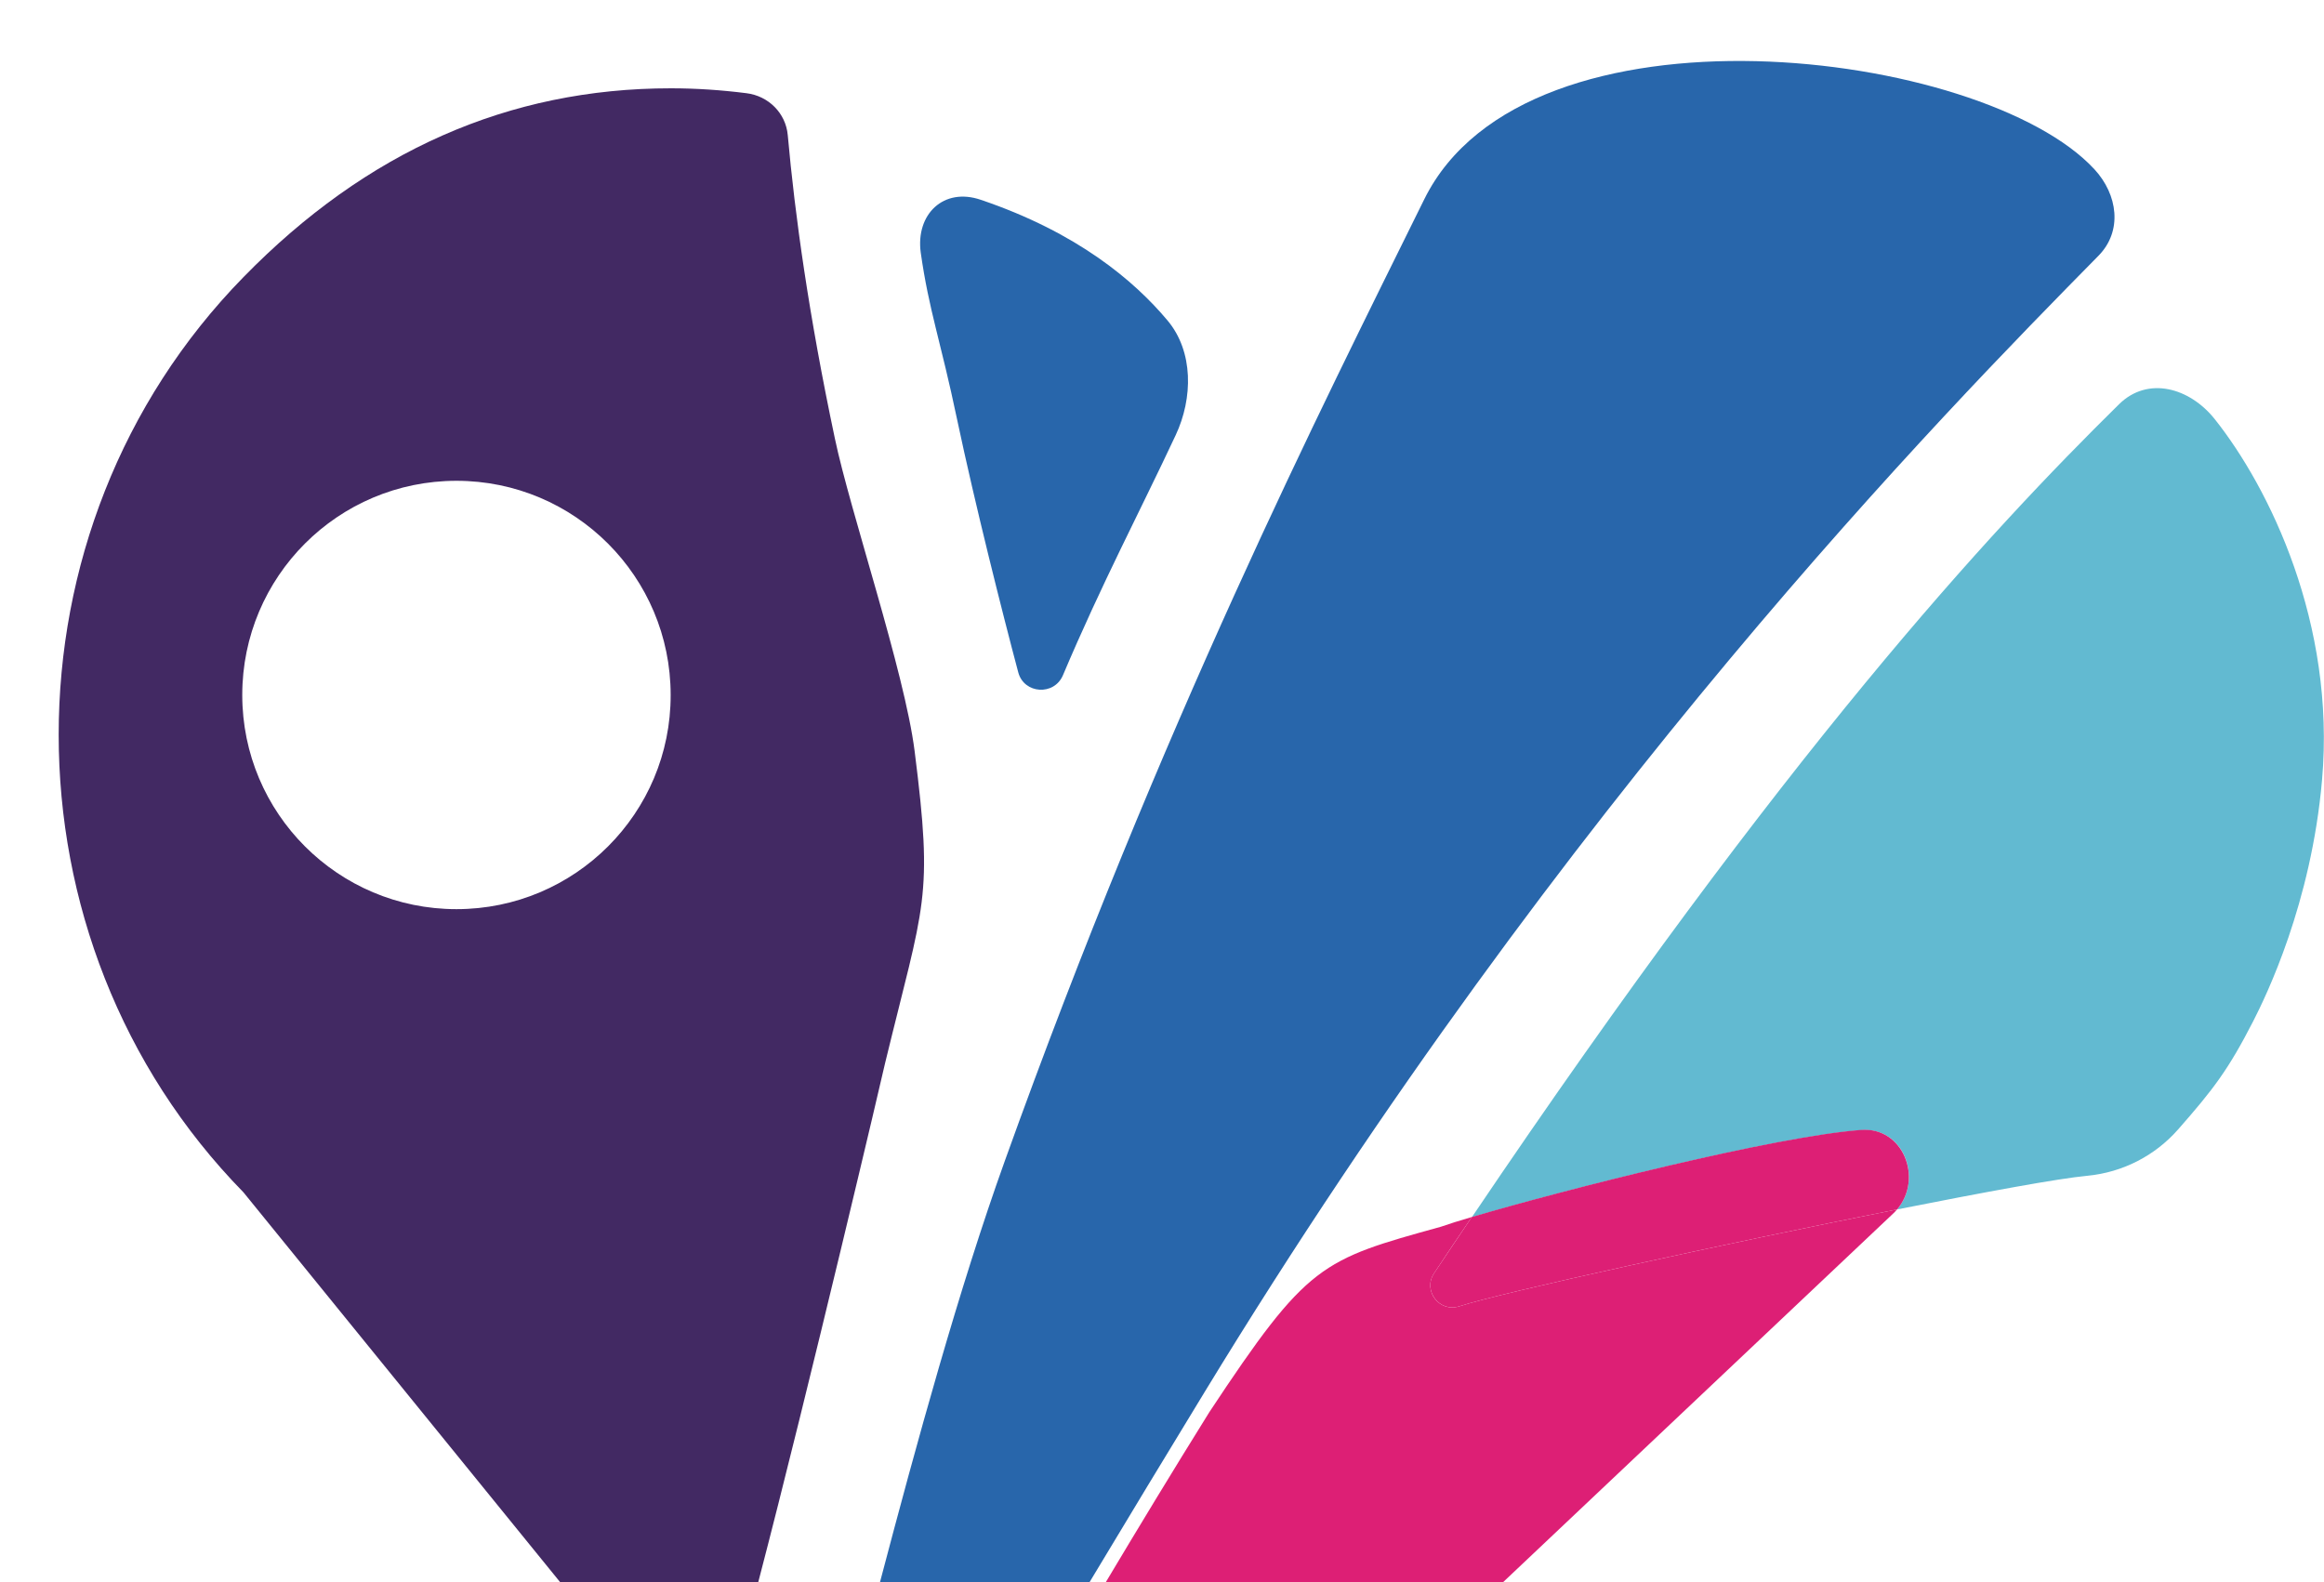 <?xml version="1.0" encoding="utf-8"?>
<!-- Generator: Adobe Illustrator 23.0.5, SVG Export Plug-In . SVG Version: 6.00 Build 0)  -->
<svg version="1.1" id="Layer_1" xmlns="http://www.w3.org/2000/svg" xmlns:xlink="http://www.w3.org/1999/xlink" x="0px" y="0px"
	 viewBox="0 0 952.6 648.6" style="enable-background:new 0 0 952.6 648.6;" xml:space="preserve">
<style type="text/css">
	.st0{fill:#2866AB;}
	.st1{fill:none;}
	.st2{fill:#62BAD1;}
	.st3{fill:#DD1F75;}
	.st4{fill:#422963;}
</style>
<path class="st0" d="M392.3,171.9c7.4,35,18.5,79,25.1,103.8c2.4,8.8,14.7,9.6,18.3,1.1c16-37.8,31.5-67,46.2-98.4
	c7.1-15.1,7.4-34.3-3.4-47.1c-13.6-16.2-36.9-36-76.5-49.4c-15.2-5.2-26.7,5.9-24.6,21.6C380.8,127.5,385.5,139.4,392.3,171.9"/>
<path class="st1" d="M187.1,197c-48.5,0-87.8,39.3-87.8,87.8c0,48.5,39.3,87.8,87.8,87.8c48.5,0,87.8-39.3,87.8-87.8
	C275,236.3,235.7,197,187.1,197z"/>
<path class="st0" d="M493.8,570.6c148.9-244.4,302.5-400.9,366.4-465.8c9.9-10.1,7.9-25-1.7-35.4C812.8,19.9,625.8-3.4,583.8,81.7
	c-42.8,86.7-107.3,214.1-172,394.4c-18.7,52.1-36,115.2-51.1,172.5h85.9C462.3,622.5,478.3,596,493.8,570.6z"/>
<path class="st2" d="M777.6,495.8c35.9-7.1,66.1-12.7,78-13.8c14.5-1.4,27.7-8.2,37.2-19c14.5-16.5,20.6-24.5,30.8-44.4
	c5.2-10.2,23.8-48.2,28.2-98.9c5.6-64.1-21.5-119.6-44-147.9c-10.3-12.9-27.4-17.7-39.2-6.1c-53.4,52.6-136,141.6-265.3,333.3
	c38.3-11.3,124.4-33.1,159.6-35.7C780.2,461.8,788.4,483.1,777.6,495.8z"/>
<path class="st3" d="M776.2,497.3c0.5-0.5,1-1,1.4-1.5c-70.5,14-162.7,34.2-179.4,39.7c-8.2,2.7-15.1-6.4-10.4-13.5
	c5.2-7.9,10.4-15.6,15.5-23.1c-5.2,1.5-9.5,2.9-12.7,4c-49.1,13.6-54.5,14.9-94.9,76c-15.2,24.4-29.3,47.7-42.5,69.8h162.8
	L776.2,497.3z"/>
<path class="st3" d="M598.2,535.5c16.7-5.5,108.9-25.7,179.4-39.7c10.8-12.7,2.5-33.9-14.7-32.6c-35.2,2.6-121.3,24.4-159.6,35.7
	c-5.1,7.6-10.3,15.2-15.5,23.1C583.1,529.1,590.1,538.2,598.2,535.5z"/>
<path class="st4" d="M362.8,435.8c16.1-66.3,19.8-67,12.1-127.9c-4.1-32.5-26.5-98.5-32.7-128.2c-10.7-50.6-16.4-91.8-19.3-124.3
	c-0.8-9-7.9-16.1-17-17.2c-10.3-1.3-20.6-2-30.9-2c-66.5,0-124.8,25.8-175.2,77.4c-101,103.2-101,272,0,375.2l129.8,159.8h81.2
	C331.4,569.8,362.8,436.2,362.8,435.8z M187.1,372.7c-48.5,0-87.8-39.3-87.8-87.8c0-48.5,39.3-87.8,87.8-87.8
	c48.5,0,87.8,39.3,87.8,87.8C275,333.3,235.7,372.7,187.1,372.7z"/>
</svg>
